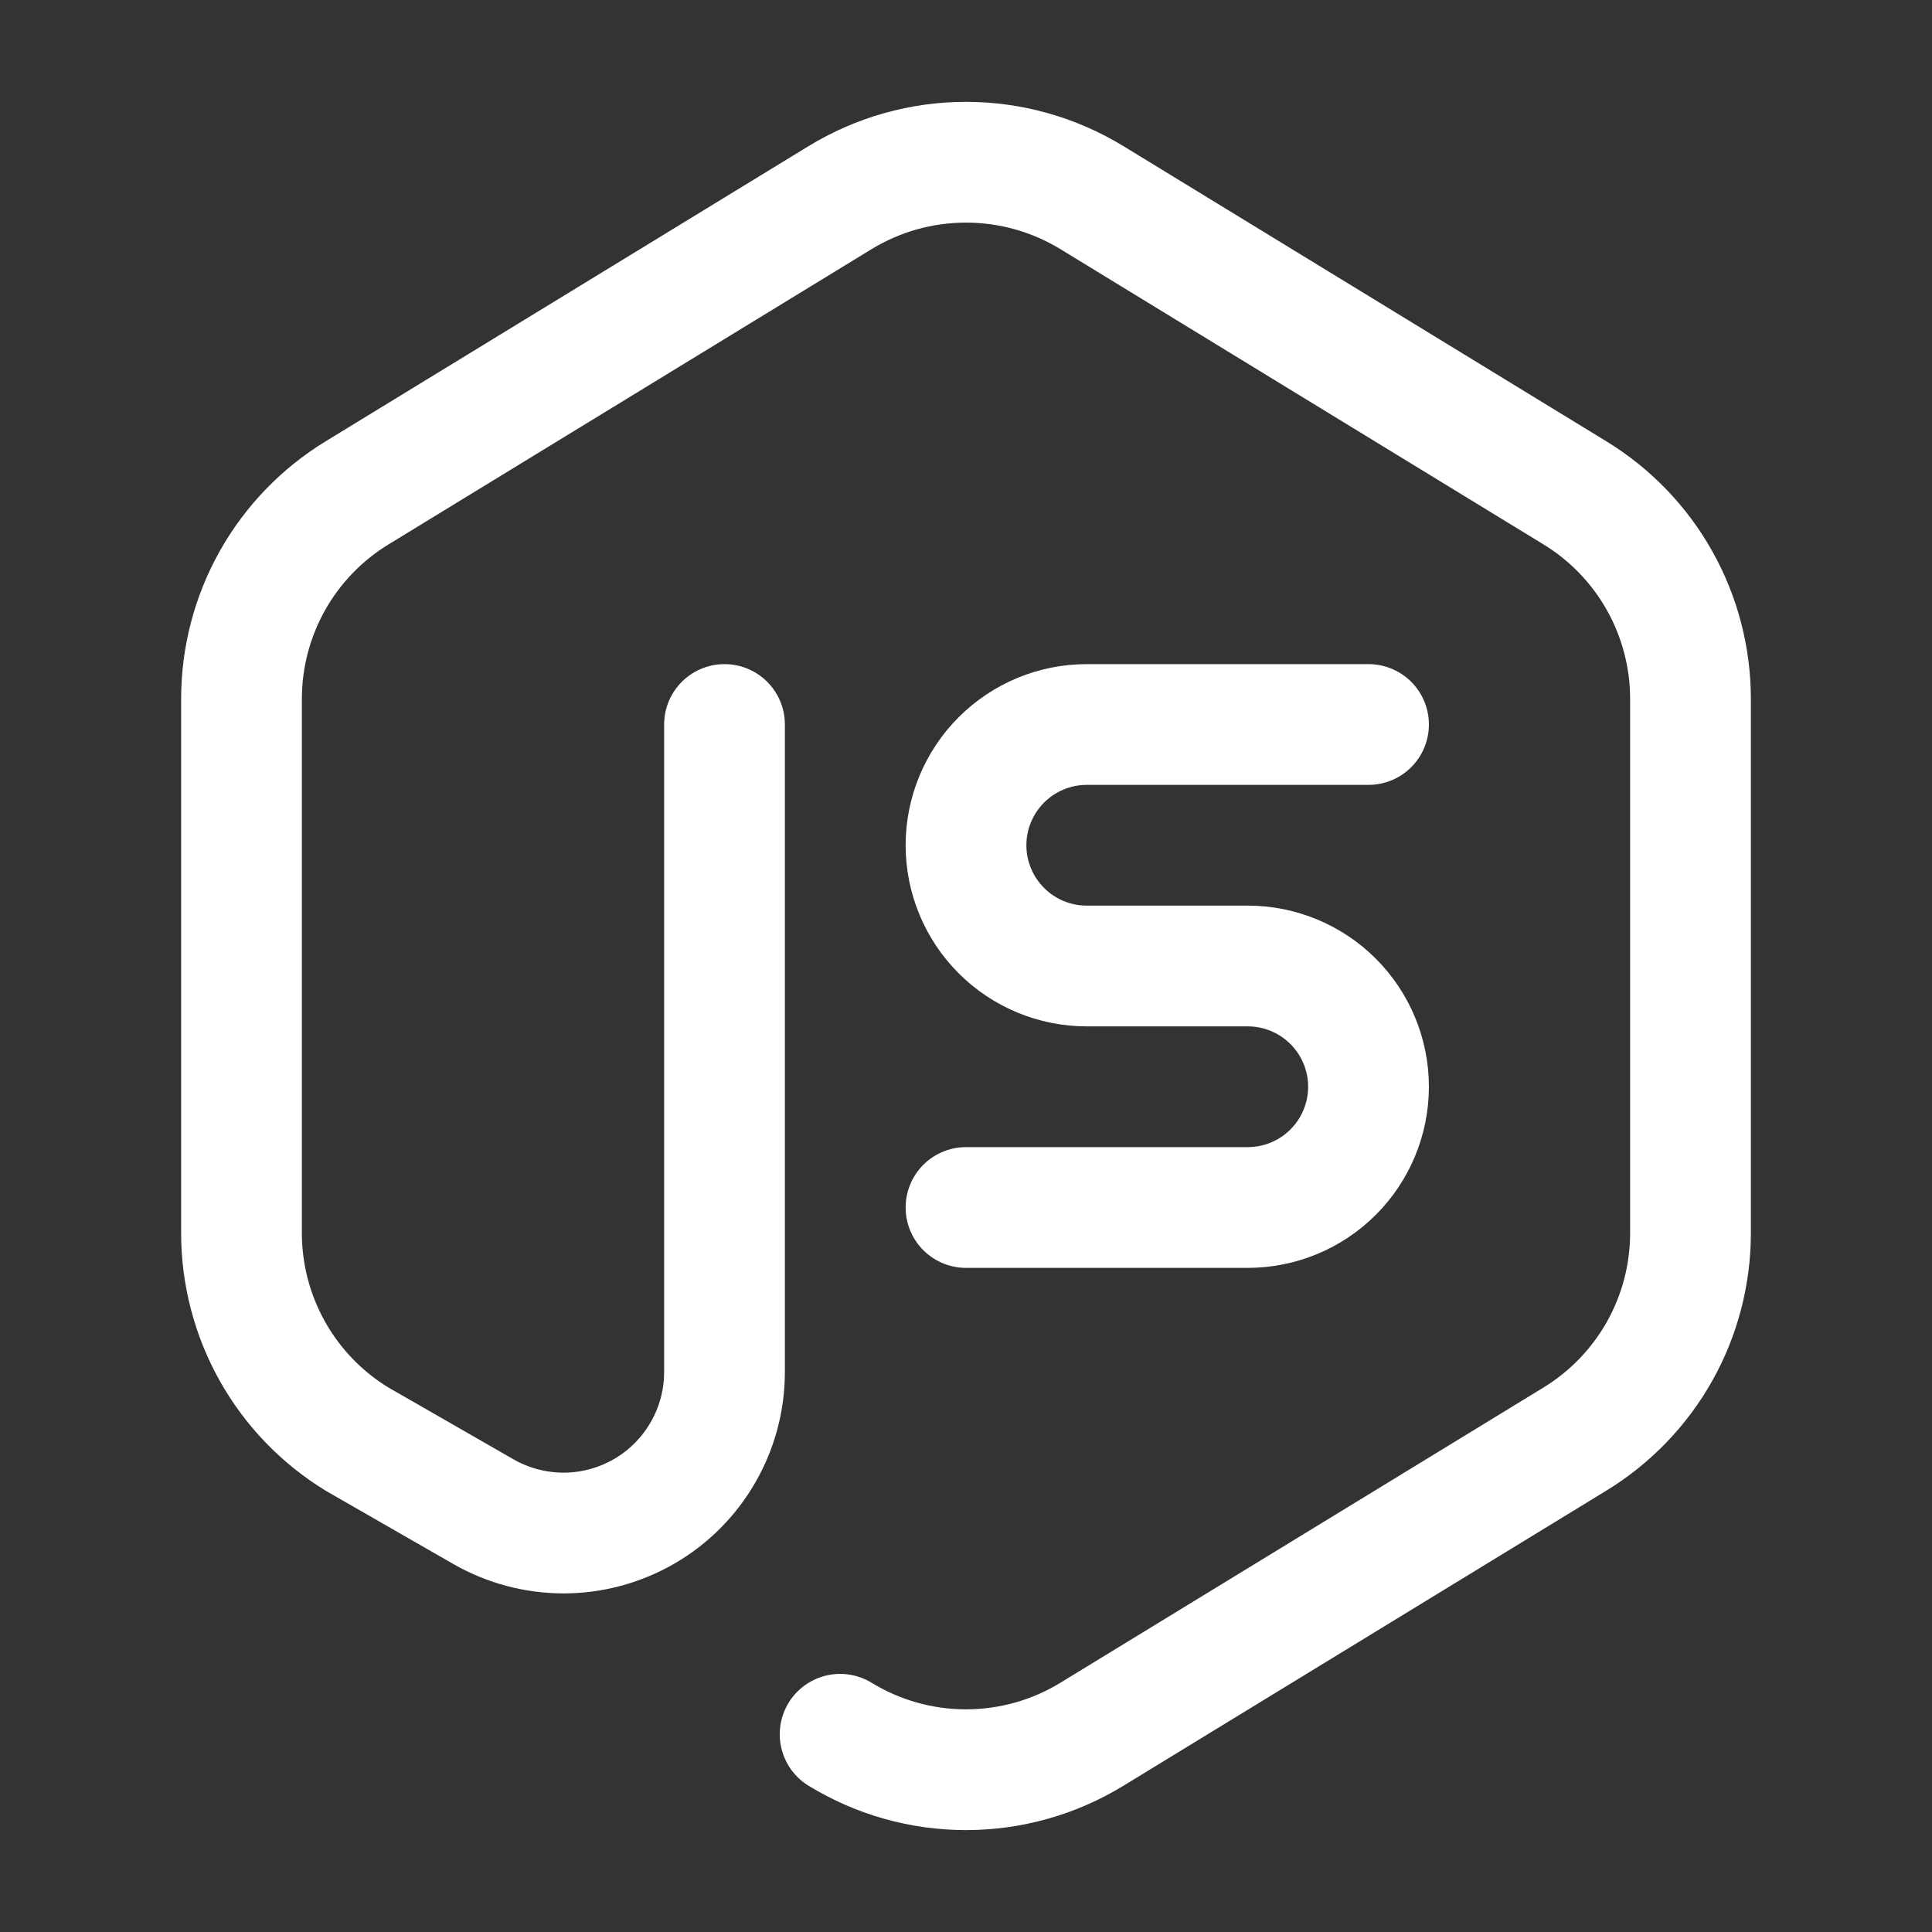 <svg width="32" height="32" viewBox="0 0 32 32" fill="none" xmlns="http://www.w3.org/2000/svg">
<rect x="0" y="0" width="32" height="32" fill="#333333" stroke="none"/>
<g clip-path="url(#clip0_11_94)">
<path d="M12 12V22.725C12 23.193 11.877 23.652 11.643 24.057C11.41 24.462 11.074 24.799 10.669 25.033C10.264 25.267 9.805 25.391 9.338 25.392C8.87 25.392 8.411 25.27 8.005 25.037L5.915 23.837C5.33 23.48 4.846 22.978 4.511 22.38C4.176 21.782 4 21.108 4 20.423V11.576C4 10.891 4.176 10.217 4.511 9.619C4.847 9.021 5.33 8.52 5.915 8.163L13.915 3.273C14.543 2.89 15.264 2.687 16 2.687C16.736 2.687 17.457 2.89 18.085 3.273L26.085 8.163C26.67 8.52 27.154 9.022 27.489 9.62C27.824 10.218 28 10.892 28 11.577V20.423C28 21.108 27.824 21.782 27.489 22.38C27.153 22.977 26.67 23.479 26.085 23.836L18.085 28.725C17.457 29.109 16.736 29.312 16 29.312C15.264 29.312 14.543 29.109 13.915 28.725" stroke="white" stroke-width="2" stroke-linecap="round" stroke-linejoin="round"/>
<path d="M22.667 12H18C17.47 12 16.961 12.211 16.586 12.586C16.211 12.961 16 13.47 16 14C16 14.53 16.211 15.039 16.586 15.414C16.961 15.789 17.47 16 18 16H20.667C21.197 16 21.706 16.211 22.081 16.586C22.456 16.961 22.667 17.47 22.667 18C22.667 18.53 22.456 19.039 22.081 19.414C21.706 19.789 21.197 20 20.667 20H16" stroke="white" stroke-width="2" stroke-linecap="round" stroke-linejoin="round"/>
</g>
<defs>
<clipPath id="clip0_11_94">
<rect width="32" height="32" fill="white"/>
</clipPath>
</defs>
</svg>
